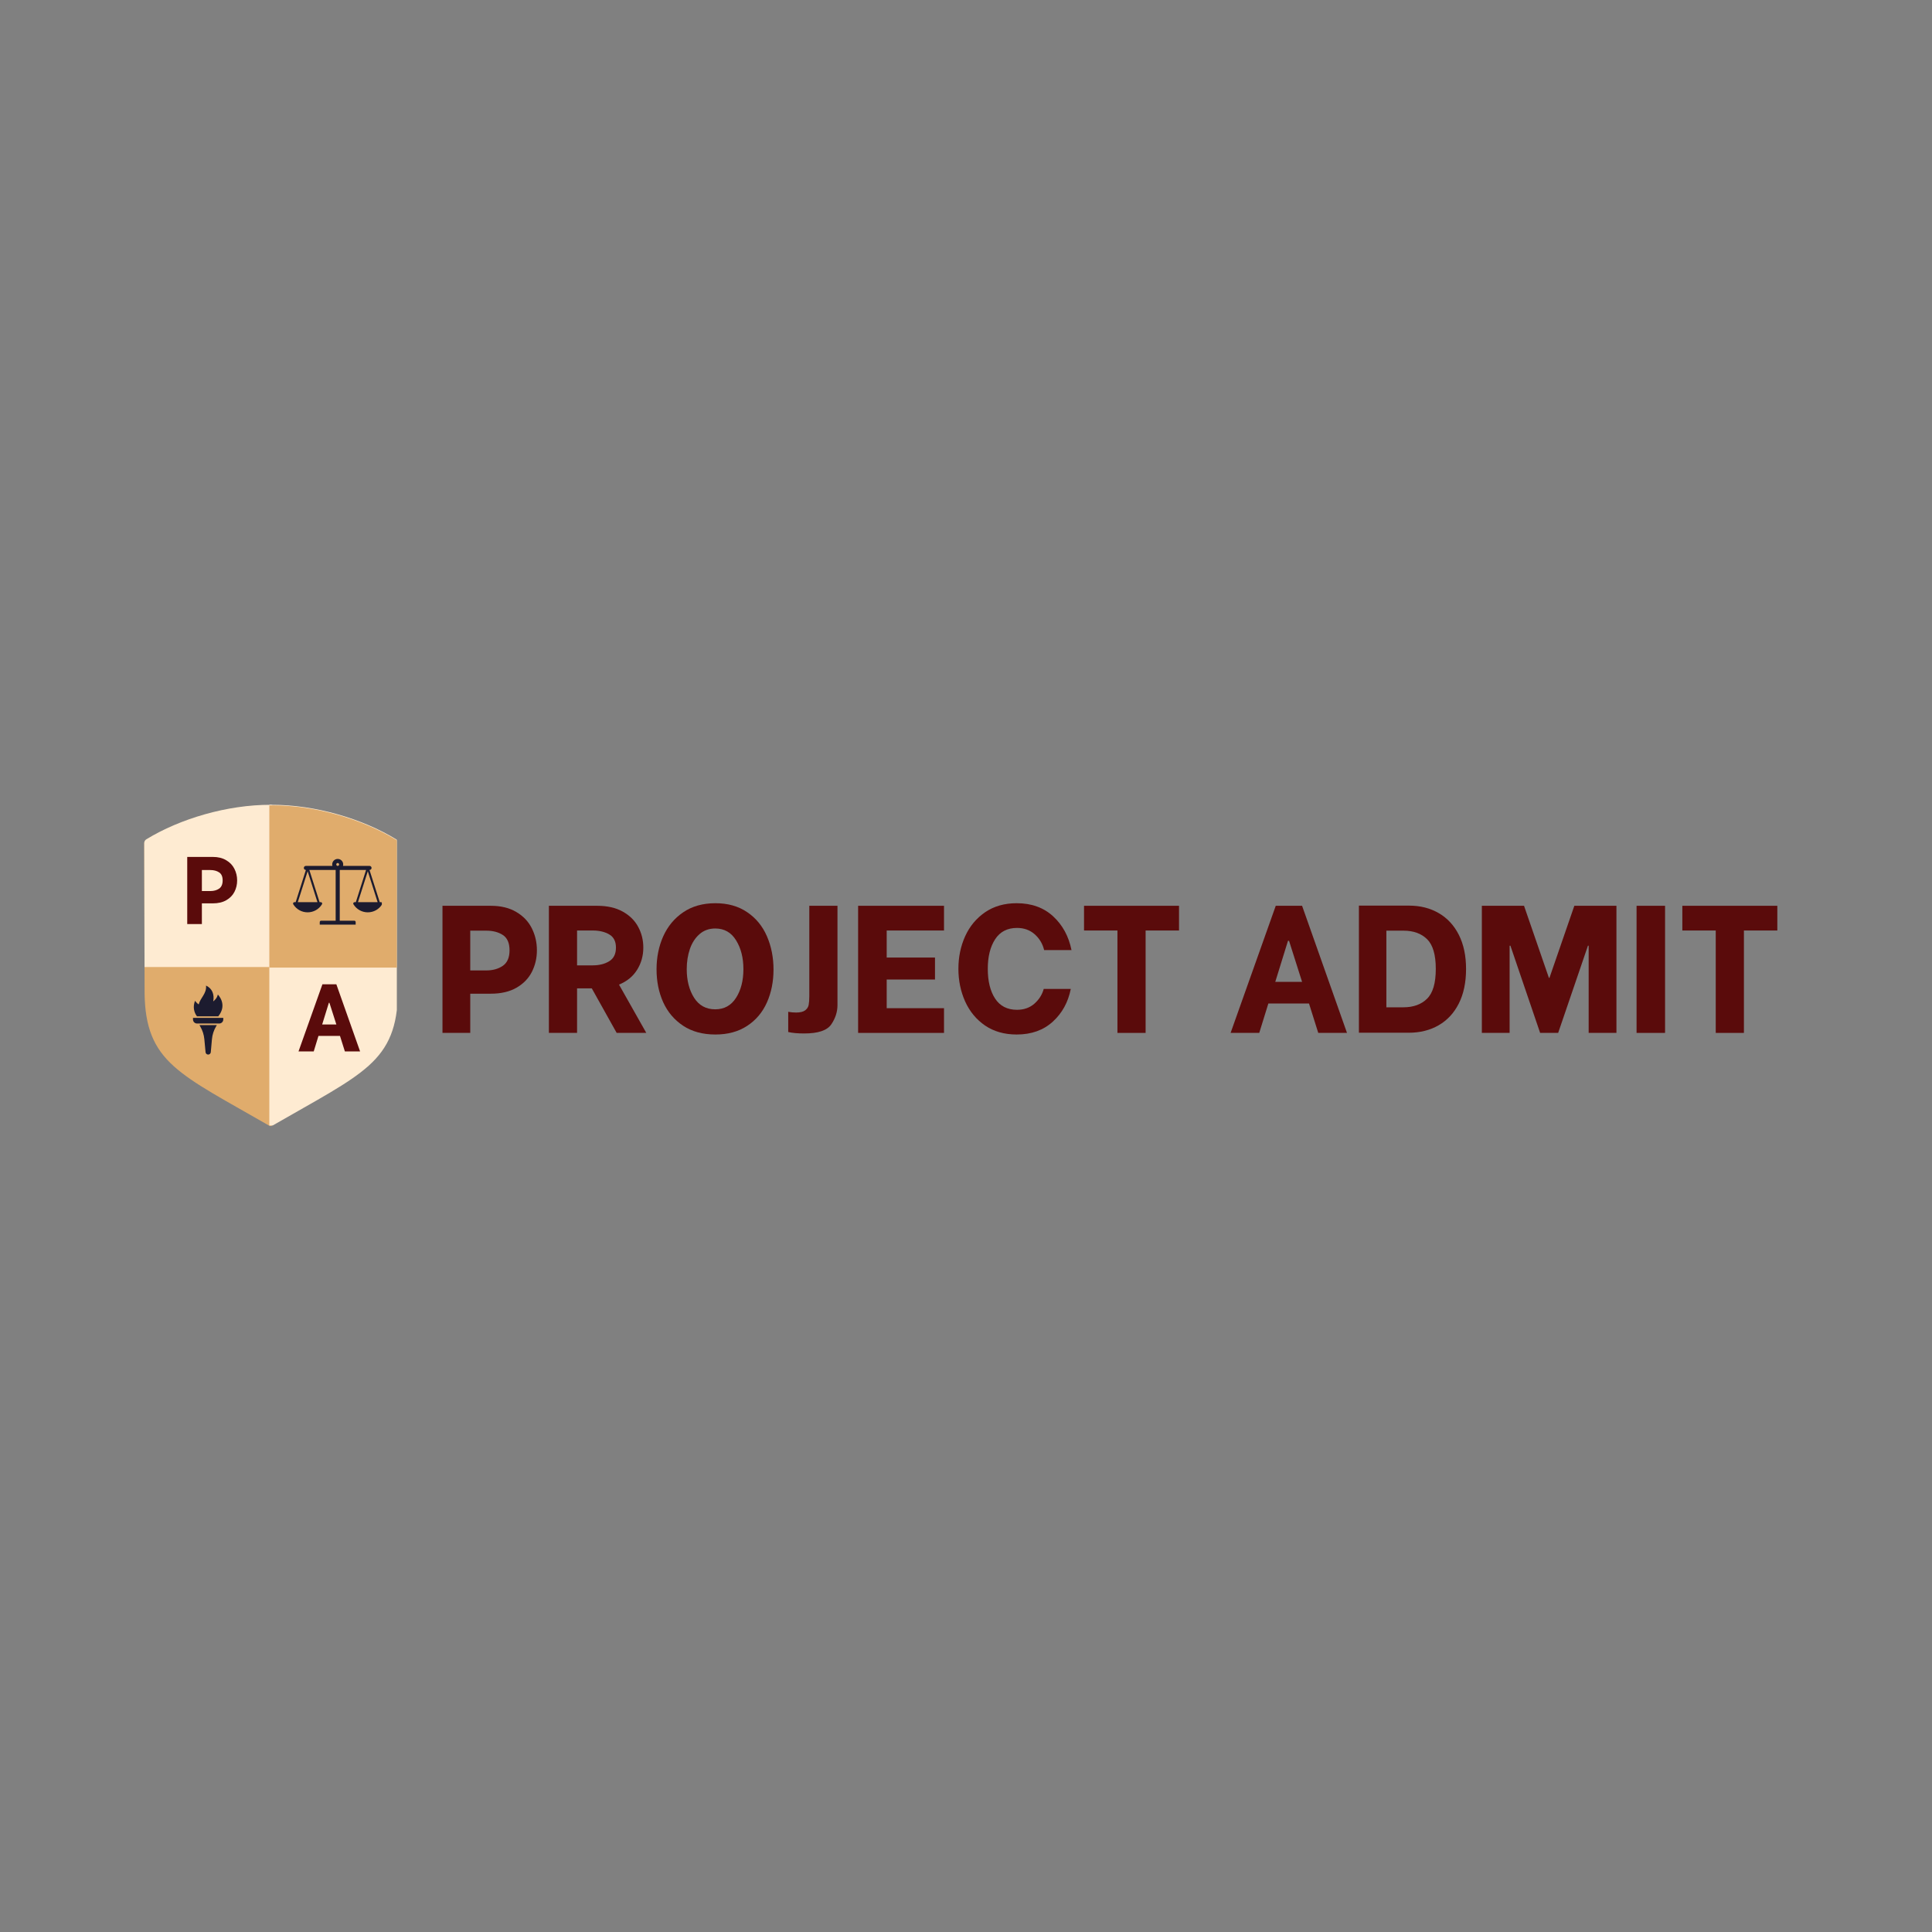 <svg xmlns="http://www.w3.org/2000/svg" xmlns:xlink="http://www.w3.org/1999/xlink" width="500" zoomAndPan="magnify" viewBox="0 0 375 375" height="500" preserveAspectRatio="xMidYMid meet" version="1.0"><rect x="0" y="0" width="375" height="375" fill="#808080" stroke="none"/><defs><g/><clipPath id="0f31750f49"><path d="M 28 156.316 L 52.75 156.316 L 52.75 218.559 L 28 218.559 Z M 28 156.316 " clip-rule="nonzero"/></clipPath><clipPath id="7d98070344"><path d="M 28 156.211 L 52.75 156.211 L 52.75 187.703 L 28 187.703 Z M 28 156.211 " clip-rule="nonzero"/></clipPath><clipPath id="e71f1bba10"><path d="M 52.277 156.211 L 77.027 156.211 L 77.027 218.453 L 52.277 218.453 Z M 52.277 156.211 " clip-rule="nonzero"/></clipPath><clipPath id="8721596d5c"><path d="M 52.277 156.316 L 77.027 156.316 L 77.027 187.809 L 52.277 187.809 Z M 52.277 156.316 " clip-rule="nonzero"/></clipPath><clipPath id="c5252a81ac"><path d="M 56.863 166.719 L 74.113 166.719 L 74.113 179.469 L 56.863 179.469 Z M 56.863 166.719 " clip-rule="nonzero"/></clipPath><clipPath id="952a2f3b4b"><path d="M 37.41 191.289 L 44 191.289 L 44 198 L 37.41 198 Z M 37.41 191.289 " clip-rule="nonzero"/></clipPath><clipPath id="d16ad3f29d"><path d="M 37.41 197 L 44 197 L 44 199 L 37.41 199 Z M 37.41 197 " clip-rule="nonzero"/></clipPath><clipPath id="d4b70d60a0"><path d="M 38 198 L 43 198 L 43 204.789 L 38 204.789 Z M 38 198 " clip-rule="nonzero"/></clipPath></defs><g clip-path="url(#0f31750f49)"><path fill="#e0ac6c" d="M 52.512 156.316 C 44.141 156.305 34.965 158.996 28.395 163.02 C 28.273 163.094 28.176 163.199 28.105 163.32 C 28.035 163.445 28 163.582 28 163.727 L 28.066 192.82 C 28.066 192.824 28.066 192.828 28.066 192.832 C 28.156 199.387 29.816 203.426 33.711 206.934 C 37.602 210.441 43.598 213.496 52.574 218.676 C 52.699 218.75 52.84 218.789 52.984 218.789 C 53.129 218.789 53.27 218.75 53.395 218.676 C 61.812 213.816 67.816 210.641 71.84 206.918 C 75.863 203.199 77.805 198.855 77.906 192.172 C 77.906 192.168 77.906 192.164 77.906 192.16 L 77.91 164.035 C 77.91 163.914 77.883 163.801 77.836 163.691 C 77.785 163.586 77.715 163.488 77.625 163.414 C 72.406 158.871 61.191 156.324 52.516 156.316 Z M 52.512 156.316 " fill-opacity="1" fill-rule="nonzero"/></g><g clip-path="url(#7d98070344)"><path fill="#feebd2" d="M 52.512 156.211 C 44.141 156.199 34.965 158.891 28.395 162.914 C 28.273 162.988 28.176 163.094 28.105 163.215 C 28.035 163.34 28 163.477 28 163.617 L 28.066 192.715 C 28.066 192.719 28.066 192.723 28.066 192.723 C 28.156 199.281 29.816 203.32 33.711 206.828 C 37.602 210.332 43.598 213.391 52.574 218.57 C 52.699 218.645 52.84 218.68 52.984 218.68 C 53.129 218.68 53.27 218.645 53.395 218.57 C 61.812 213.711 67.816 210.535 71.84 206.812 C 75.863 203.09 77.805 198.75 77.906 192.066 C 77.906 192.062 77.906 192.059 77.906 192.055 L 77.91 163.926 C 77.91 163.809 77.883 163.695 77.836 163.586 C 77.785 163.48 77.715 163.383 77.625 163.305 C 72.406 158.762 61.191 156.219 52.516 156.211 Z M 52.512 156.211 " fill-opacity="1" fill-rule="nonzero"/></g><g clip-path="url(#e71f1bba10)"><path fill="#feebd2" d="M 52.785 156.211 C 61.16 156.199 70.336 158.891 76.906 162.914 C 77.027 162.988 77.125 163.094 77.195 163.215 C 77.262 163.34 77.301 163.477 77.297 163.617 L 77.234 192.715 C 77.234 192.719 77.234 192.723 77.234 192.723 C 77.145 199.281 75.484 203.32 71.59 206.828 C 67.695 210.332 61.699 213.391 52.727 218.57 C 52.602 218.645 52.461 218.68 52.316 218.68 C 52.172 218.68 52.027 218.645 51.902 218.57 C 43.484 213.711 37.484 210.535 33.461 206.812 C 29.438 203.09 27.496 198.75 27.395 192.066 C 27.395 192.062 27.395 192.059 27.395 192.055 L 27.391 163.926 C 27.391 163.809 27.414 163.695 27.465 163.586 C 27.512 163.48 27.586 163.383 27.672 163.305 C 32.891 158.762 44.109 156.219 52.785 156.211 Z M 52.785 156.211 " fill-opacity="1" fill-rule="nonzero"/></g><g clip-path="url(#8721596d5c)"><path fill="#e0ac6c" d="M 52.785 156.316 C 61.16 156.305 70.336 158.996 76.906 163.02 C 77.027 163.094 77.125 163.199 77.195 163.32 C 77.262 163.445 77.301 163.582 77.297 163.727 L 77.234 192.82 C 77.234 192.824 77.234 192.828 77.234 192.832 C 77.145 199.387 75.484 203.426 71.59 206.934 C 67.695 210.441 61.699 213.496 52.727 218.676 C 52.602 218.75 52.461 218.789 52.316 218.789 C 52.172 218.789 52.027 218.75 51.902 218.676 C 43.484 213.816 37.484 210.641 33.461 206.918 C 29.438 203.199 27.496 198.855 27.395 192.172 C 27.395 192.168 27.395 192.164 27.395 192.16 L 27.391 164.035 C 27.391 163.914 27.414 163.801 27.465 163.691 C 27.512 163.586 27.586 163.488 27.672 163.414 C 32.891 158.871 44.109 156.324 52.785 156.316 Z M 52.785 156.316 " fill-opacity="1" fill-rule="nonzero"/></g><g clip-path="url(#c5252a81ac)"><path fill="#1c1b2f" d="M 71.387 169.113 L 73.297 175.109 L 69.48 175.109 Z M 65.27 167.789 C 65.27 167.637 65.395 167.508 65.547 167.508 C 65.703 167.508 65.828 167.637 65.828 167.789 C 65.828 167.941 65.703 168.07 65.547 168.07 C 65.395 168.07 65.27 167.941 65.27 167.789 Z M 57.801 175.109 L 59.711 169.113 L 61.617 175.109 Z M 74.184 175.246 C 74.137 175.164 74.047 175.109 73.953 175.109 L 73.711 175.109 L 71.719 168.859 L 71.727 168.859 C 71.945 168.859 72.121 168.684 72.121 168.465 C 72.121 168.246 71.945 168.07 71.727 168.07 L 66.582 168.07 C 66.605 167.98 66.617 167.887 66.617 167.789 C 66.617 167.199 66.141 166.719 65.547 166.719 C 64.957 166.719 64.477 167.199 64.477 167.789 C 64.477 167.887 64.492 167.98 64.516 168.07 L 59.371 168.07 C 59.152 168.07 58.973 168.246 58.973 168.465 C 58.973 168.684 59.152 168.859 59.371 168.859 L 59.375 168.859 L 57.387 175.109 L 57.145 175.109 C 57.051 175.109 56.961 175.164 56.914 175.246 C 56.867 175.328 56.871 175.43 56.918 175.512 C 57.52 176.496 58.562 177.082 59.711 177.082 C 60.855 177.082 61.898 176.496 62.5 175.512 C 62.547 175.43 62.551 175.328 62.504 175.246 C 62.457 175.164 62.367 175.109 62.273 175.109 L 62.031 175.109 L 60.043 168.859 L 65.152 168.859 L 65.152 178.707 L 62.328 178.707 C 62.18 178.707 62.062 178.828 62.062 178.973 L 62.062 179.543 C 62.062 179.688 62.18 179.805 62.328 179.805 L 68.77 179.805 C 68.918 179.805 69.035 179.688 69.035 179.543 L 69.035 178.973 C 69.035 178.828 68.918 178.707 68.77 178.707 L 65.945 178.707 L 65.945 168.859 L 71.055 168.859 L 69.066 175.109 L 68.824 175.109 C 68.727 175.109 68.641 175.164 68.594 175.246 C 68.547 175.328 68.547 175.43 68.598 175.512 C 69.199 176.496 70.242 177.082 71.387 177.082 C 72.535 177.082 73.578 176.496 74.176 175.512 C 74.227 175.43 74.23 175.328 74.184 175.246 " fill-opacity="1" fill-rule="nonzero"/></g><g clip-path="url(#952a2f3b4b)"><path fill="#1c1b2f" d="M 42.367 197.27 C 44.246 194.941 42.281 193.039 42.281 193.039 C 42.195 193.477 41.961 193.914 41.387 194.375 C 41.641 193.008 41.184 191.844 39.988 191.297 C 40.156 192.844 38.871 193.691 38.566 194.961 C 38.145 194.684 37.859 194.25 37.859 194.25 C 37.414 195.355 37.617 196.461 38.23 197.27 L 42.367 197.27 " fill-opacity="1" fill-rule="nonzero"/></g><g clip-path="url(#d16ad3f29d)"><path fill="#1c1b2f" d="M 37.461 197.574 L 37.461 197.879 C 37.461 198.312 37.812 198.664 38.25 198.664 L 42.551 198.664 C 42.984 198.664 43.34 198.312 43.34 197.879 L 43.34 197.574 L 37.461 197.574 " fill-opacity="1" fill-rule="nonzero"/></g><g clip-path="url(#d4b70d60a0)"><path fill="#1c1b2f" d="M 38.859 199.223 C 39.309 199.984 39.582 200.836 39.664 201.715 L 39.898 204.234 C 39.922 204.492 40.141 204.691 40.398 204.691 L 40.41 204.691 C 40.672 204.691 40.887 204.492 40.914 204.234 L 41.137 201.727 C 41.215 200.84 41.492 199.98 41.945 199.215 L 42.09 198.969 L 38.711 198.969 L 38.859 199.223 " fill-opacity="1" fill-rule="nonzero"/></g><g fill="#5a0b0b" fill-opacity="1"><g transform="translate(35.373, 179.359)"><g><path d="M 5.922 -13.031 C 6.953 -13.031 7.82 -12.816 8.531 -12.391 C 9.25 -11.973 9.781 -11.414 10.125 -10.719 C 10.477 -10.031 10.656 -9.281 10.656 -8.469 C 10.656 -7.676 10.484 -6.941 10.141 -6.266 C 9.797 -5.586 9.266 -5.039 8.547 -4.625 C 7.836 -4.219 6.961 -4.016 5.922 -4.016 L 3.812 -4.016 L 3.812 0 L 0.969 0 L 0.969 -13.031 Z M 5.453 -6.406 C 6.129 -6.406 6.695 -6.562 7.156 -6.875 C 7.613 -7.195 7.844 -7.727 7.844 -8.469 C 7.844 -9.219 7.613 -9.738 7.156 -10.031 C 6.707 -10.332 6.141 -10.484 5.453 -10.484 L 3.812 -10.484 L 3.812 -6.406 Z M 5.453 -6.406 "/></g></g></g><g fill="#5a0b0b" fill-opacity="1"><g transform="translate(57.613, 204.081)"><g><path d="M 8.375 -3.016 L 4.203 -3.016 L 3.281 0 L 0.328 0 L 4.969 -13.031 L 7.672 -13.031 L 12.281 0 L 9.328 0 Z M 7.672 -5.234 L 6.328 -9.438 L 6.219 -9.438 L 4.922 -5.234 Z M 7.672 -5.234 "/></g></g></g><g fill="#5a0b0b" fill-opacity="1"><g transform="translate(84.057, 200.485)"><g><path d="M 11.203 -24.672 C 13.16 -24.672 14.812 -24.27 16.156 -23.469 C 17.508 -22.676 18.516 -21.617 19.172 -20.297 C 19.828 -18.984 20.156 -17.562 20.156 -16.031 C 20.156 -14.531 19.832 -13.141 19.188 -11.859 C 18.539 -10.578 17.539 -9.547 16.188 -8.766 C 14.844 -7.992 13.18 -7.609 11.203 -7.609 L 7.219 -7.609 L 7.219 0 L 1.828 0 L 1.828 -24.672 Z M 10.328 -12.125 C 11.598 -12.125 12.664 -12.422 13.531 -13.016 C 14.406 -13.617 14.844 -14.625 14.844 -16.031 C 14.844 -17.445 14.41 -18.438 13.547 -19 C 12.691 -19.562 11.617 -19.844 10.328 -19.844 L 7.219 -19.844 L 7.219 -12.125 Z M 10.328 -12.125 "/></g></g></g><g fill="#5a0b0b" fill-opacity="1"><g transform="translate(104.711, 200.485)"><g><path d="M 10.156 -8.641 L 7.297 -8.641 L 7.297 0 L 1.828 0 L 1.828 -24.672 L 11.203 -24.672 C 13.16 -24.672 14.812 -24.297 16.156 -23.547 C 17.508 -22.797 18.516 -21.801 19.172 -20.562 C 19.828 -19.332 20.156 -18 20.156 -16.562 C 20.156 -14.969 19.754 -13.531 18.953 -12.25 C 18.16 -10.969 16.988 -10.008 15.438 -9.375 L 20.734 0 L 14.984 0 Z M 7.297 -13.109 L 10.328 -13.109 C 11.598 -13.109 12.664 -13.375 13.531 -13.906 C 14.406 -14.438 14.844 -15.32 14.844 -16.562 C 14.844 -17.758 14.41 -18.609 13.547 -19.109 C 12.691 -19.617 11.617 -19.875 10.328 -19.875 L 7.297 -19.875 Z M 7.297 -13.109 "/></g></g></g><g fill="#5a0b0b" fill-opacity="1"><g transform="translate(126.139, 200.485)"><g><path d="M 12.719 0.312 C 10.258 0.312 8.172 -0.254 6.453 -1.391 C 4.734 -2.535 3.441 -4.062 2.578 -5.969 C 1.723 -7.883 1.297 -10.008 1.297 -12.344 C 1.297 -14.664 1.727 -16.801 2.594 -18.75 C 3.469 -20.695 4.766 -22.254 6.484 -23.422 C 8.203 -24.586 10.281 -25.172 12.719 -25.172 C 15.125 -25.172 17.176 -24.594 18.875 -23.438 C 20.582 -22.289 21.863 -20.734 22.719 -18.766 C 23.57 -16.805 24 -14.648 24 -12.297 C 24 -9.953 23.57 -7.82 22.719 -5.906 C 21.863 -3.988 20.582 -2.473 18.875 -1.359 C 17.176 -0.242 15.125 0.312 12.719 0.312 Z M 12.688 -4.578 C 14.426 -4.578 15.77 -5.316 16.719 -6.797 C 17.676 -8.285 18.156 -10.145 18.156 -12.375 C 18.156 -14.582 17.68 -16.445 16.734 -17.969 C 15.797 -19.5 14.445 -20.266 12.688 -20.266 C 11.488 -20.266 10.473 -19.898 9.641 -19.172 C 8.805 -18.441 8.18 -17.477 7.766 -16.281 C 7.359 -15.082 7.156 -13.781 7.156 -12.375 C 7.156 -10.188 7.629 -8.336 8.578 -6.828 C 9.535 -5.328 10.906 -4.578 12.688 -4.578 Z M 12.688 -4.578 "/></g></g></g><g fill="#5a0b0b" fill-opacity="1"><g transform="translate(151.586, 200.485)"><g><path d="M 4.516 0.109 C 3.242 0.109 2.207 0.016 1.406 -0.172 L 1.406 -4.094 C 1.926 -4 2.43 -3.953 2.922 -3.953 C 3.723 -3.953 4.312 -4.094 4.688 -4.375 C 5.062 -4.656 5.289 -5.004 5.375 -5.422 C 5.457 -5.848 5.5 -6.414 5.5 -7.125 L 5.5 -24.672 L 10.969 -24.672 L 10.969 -5.422 C 10.969 -4.086 10.566 -2.832 9.766 -1.656 C 8.961 -0.477 7.211 0.109 4.516 0.109 Z M 4.516 0.109 "/></g></g></g><g fill="#5a0b0b" fill-opacity="1"><g transform="translate(164.732, 200.485)"><g><path d="M 7.375 -19.875 L 7.375 -14.625 L 16.75 -14.625 L 16.75 -10.359 L 7.375 -10.359 L 7.375 -4.797 L 18.5 -4.797 L 18.5 0 L 1.828 0 L 1.828 -24.672 L 18.5 -24.672 L 18.5 -19.875 Z M 7.375 -19.875 "/></g></g></g><g fill="#5a0b0b" fill-opacity="1"><g transform="translate(184.681, 200.485)"><g><path d="M 12.656 0.312 C 10.281 0.312 8.238 -0.266 6.531 -1.422 C 4.832 -2.586 3.539 -4.145 2.656 -6.094 C 1.781 -8.051 1.344 -10.164 1.344 -12.438 C 1.344 -14.719 1.781 -16.828 2.656 -18.766 C 3.539 -20.703 4.832 -22.254 6.531 -23.422 C 8.238 -24.586 10.281 -25.172 12.656 -25.172 C 15.539 -25.172 17.898 -24.32 19.734 -22.625 C 21.566 -20.938 22.754 -18.754 23.297 -16.078 L 17.984 -16.078 C 17.691 -17.297 17.082 -18.316 16.156 -19.141 C 15.227 -19.961 14.082 -20.375 12.719 -20.375 C 10.844 -20.375 9.426 -19.641 8.469 -18.172 C 7.52 -16.703 7.047 -14.789 7.047 -12.438 C 7.047 -10.039 7.52 -8.113 8.469 -6.656 C 9.426 -5.207 10.844 -4.484 12.719 -4.484 C 14.062 -4.484 15.188 -4.879 16.094 -5.672 C 17 -6.473 17.602 -7.426 17.906 -8.531 L 23.156 -8.531 C 22.645 -5.945 21.477 -3.828 19.656 -2.172 C 17.832 -0.516 15.5 0.312 12.656 0.312 Z M 12.656 0.312 "/></g></g></g><g fill="#5a0b0b" fill-opacity="1"><g transform="translate(209.175, 200.485)"><g><path d="M 19.672 -19.875 L 13.188 -19.875 L 13.188 0 L 7.719 0 L 7.719 -19.875 L 1.234 -19.875 L 1.234 -24.672 L 19.672 -24.672 Z M 19.672 -19.875 "/></g></g></g><g fill="#5a0b0b" fill-opacity="1"><g transform="translate(230.111, 200.485)"><g/></g></g><g fill="#5a0b0b" fill-opacity="1"><g transform="translate(238.217, 200.485)"><g><path d="M 15.859 -5.703 L 7.969 -5.703 L 6.203 0 L 0.641 0 L 9.406 -24.672 L 14.516 -24.672 L 23.234 0 L 17.656 0 Z M 14.516 -9.906 L 11.984 -17.875 L 11.781 -17.875 L 9.312 -9.906 Z M 14.516 -9.906 "/></g></g></g><g fill="#5a0b0b" fill-opacity="1"><g transform="translate(261.936, 200.485)"><g><path d="M 1.828 -24.703 L 11.562 -24.703 C 13.75 -24.703 15.676 -24.211 17.344 -23.234 C 19.008 -22.266 20.305 -20.859 21.234 -19.016 C 22.16 -17.172 22.625 -14.969 22.625 -12.406 C 22.625 -9.801 22.156 -7.566 21.219 -5.703 C 20.281 -3.848 18.969 -2.438 17.281 -1.469 C 15.602 -0.508 13.672 -0.031 11.484 -0.031 L 1.828 -0.031 Z M 10.469 -4.969 C 12.395 -4.969 13.922 -5.52 15.047 -6.625 C 16.18 -7.727 16.75 -9.656 16.75 -12.406 C 16.75 -15.156 16.188 -17.082 15.062 -18.188 C 13.945 -19.289 12.414 -19.844 10.469 -19.844 L 7.156 -19.844 L 7.156 -4.969 Z M 10.469 -4.969 "/></g></g></g><g fill="#5a0b0b" fill-opacity="1"><g transform="translate(285.797, 200.485)"><g><path d="M 1.828 -24.672 L 10.016 -24.672 L 14.844 -10.688 L 14.953 -10.688 L 19.781 -24.672 L 27.953 -24.672 L 27.953 0 L 22.562 0 L 22.562 -16.922 L 22.422 -16.922 L 16.641 0 L 13.141 0 L 7.375 -16.922 L 7.219 -16.922 L 7.219 0 L 1.828 0 Z M 1.828 -24.672 "/></g></g></g><g fill="#5a0b0b" fill-opacity="1"><g transform="translate(315.579, 200.485)"><g><path d="M 2.078 -24.672 L 7.609 -24.672 L 7.609 0 L 2.078 0 Z M 2.078 -24.672 "/></g></g></g><g fill="#5a0b0b" fill-opacity="1"><g transform="translate(325.306, 200.485)"><g><path d="M 19.672 -19.875 L 13.188 -19.875 L 13.188 0 L 7.719 0 L 7.719 -19.875 L 1.234 -19.875 L 1.234 -24.672 L 19.672 -24.672 Z M 19.672 -19.875 "/></g></g></g></svg>